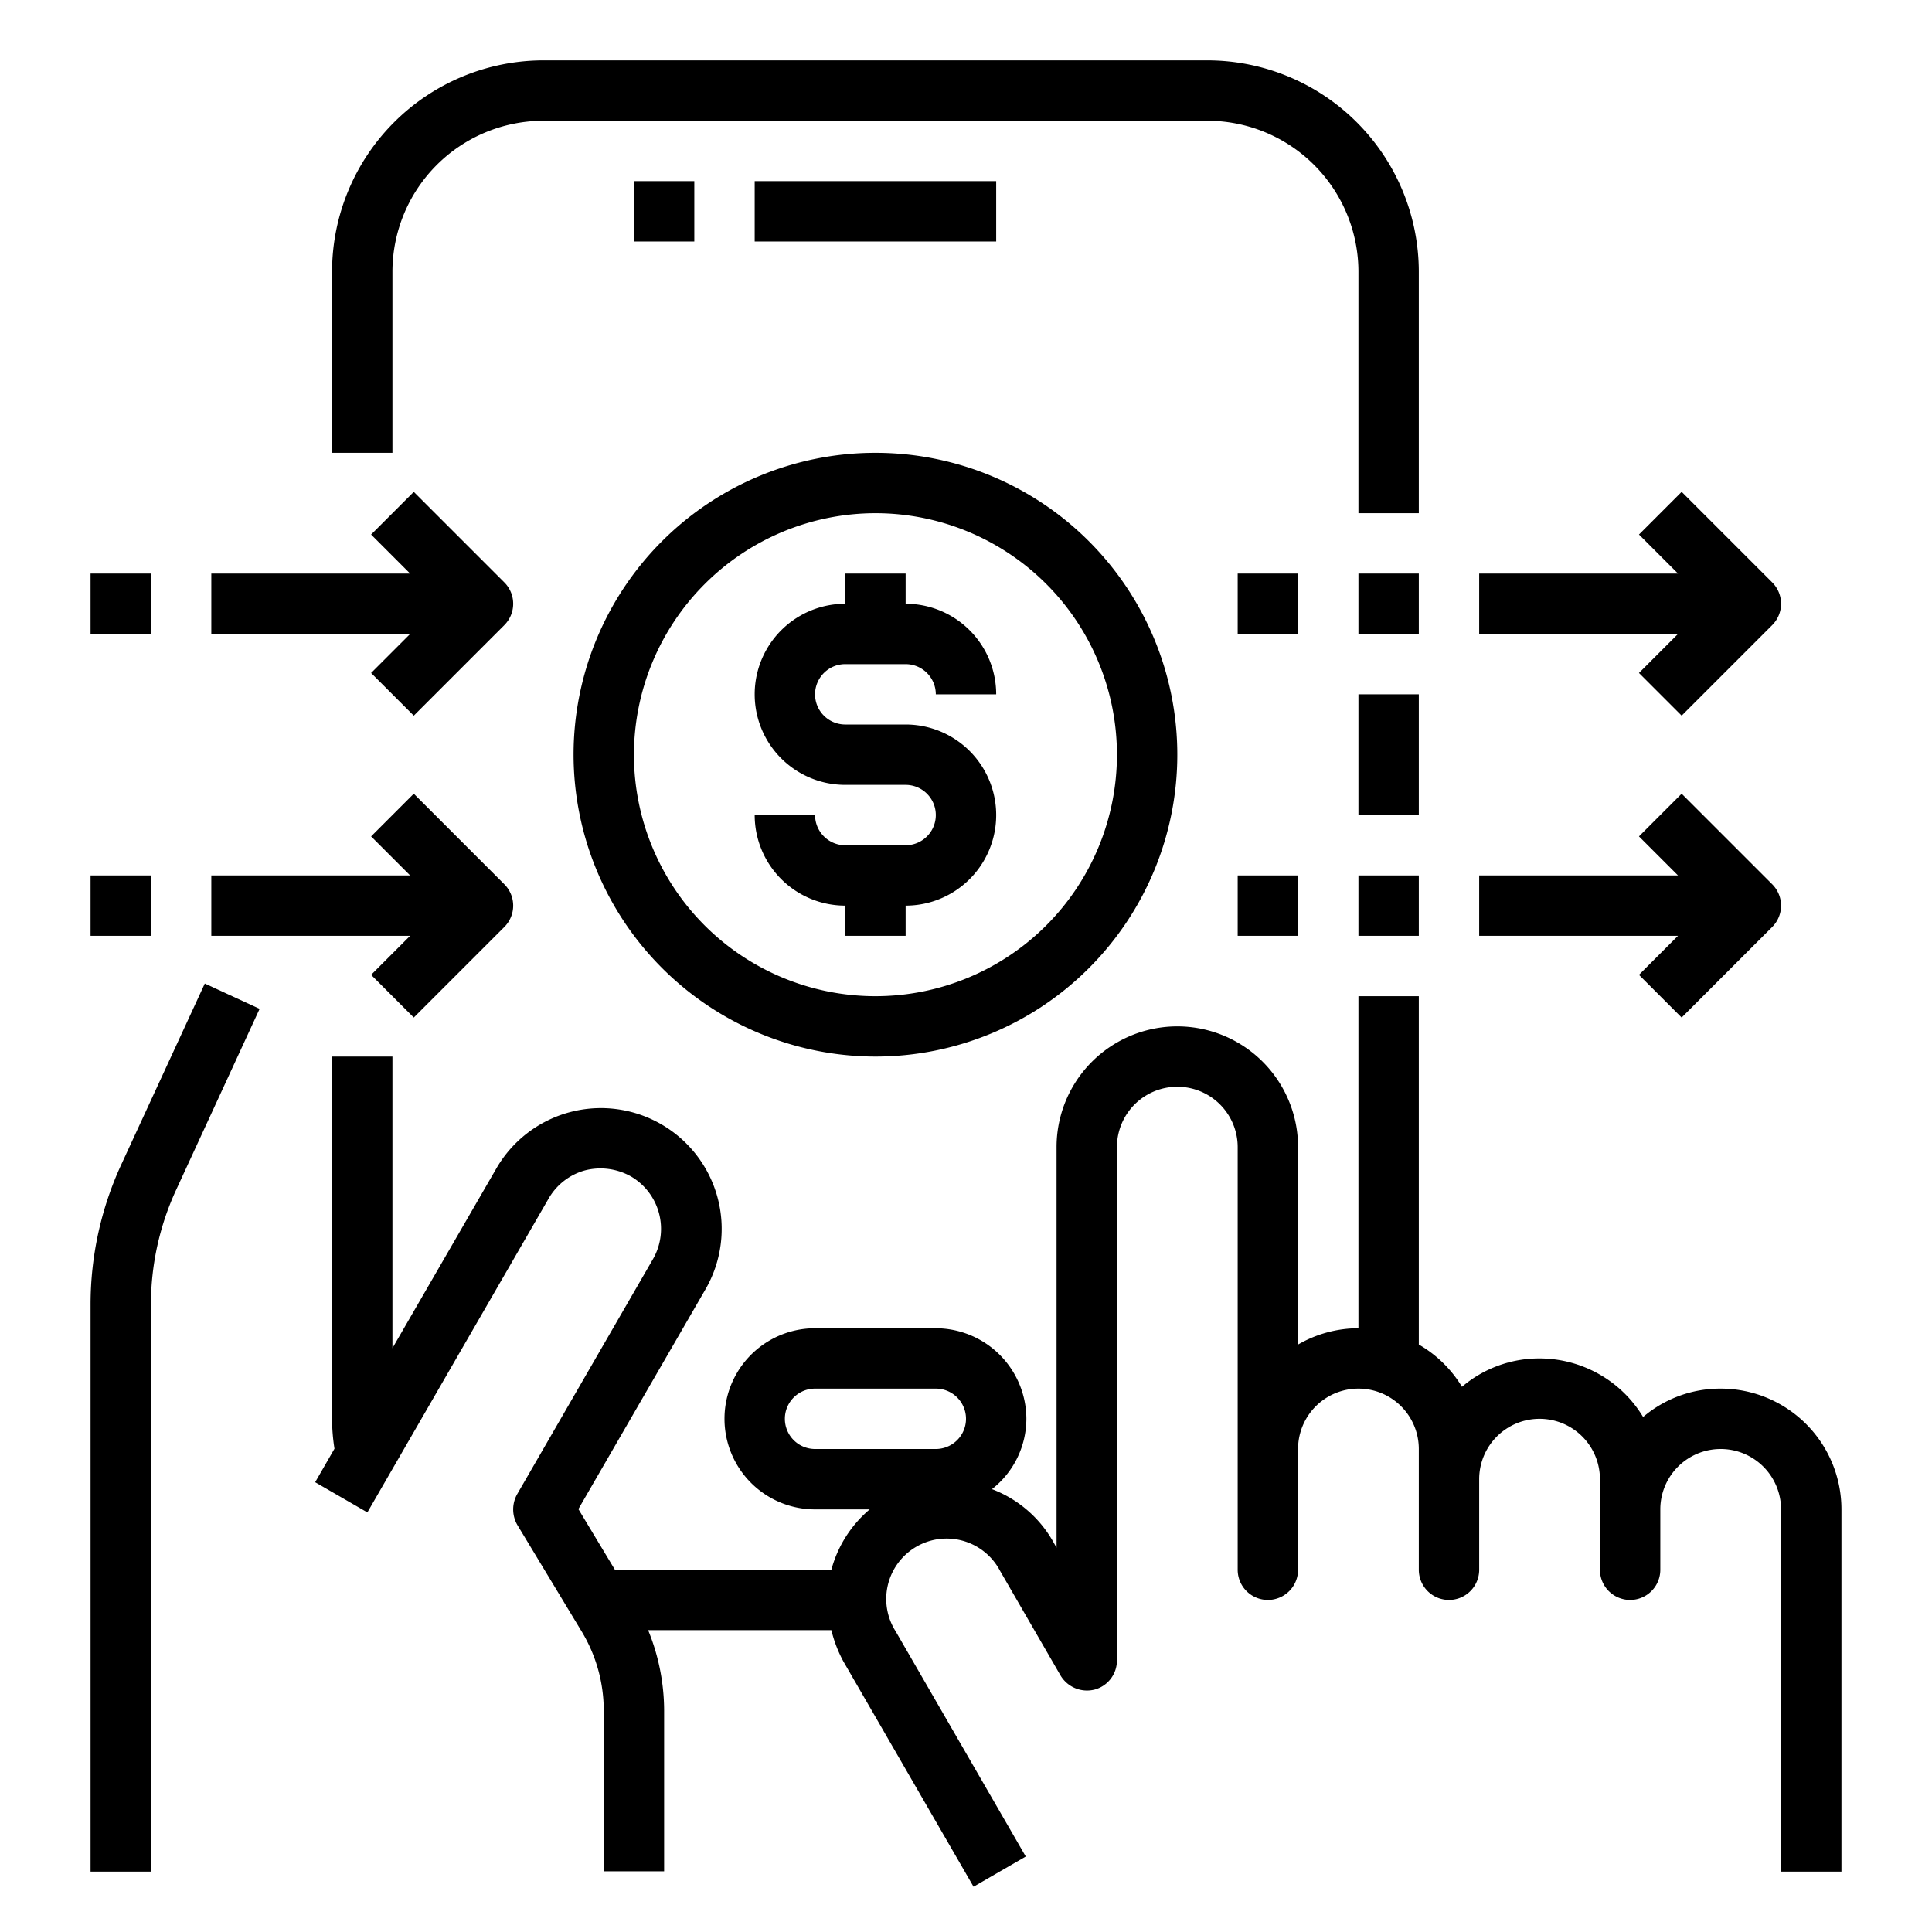 <svg xmlns="http://www.w3.org/2000/svg" viewBox="0 0 64 64" x="0px" y="0px"><g><rect x="45" y="23" width="2" height="4"></rect><path d="M13,9a5.006,5.006,0,0,1,5-5H40a5.006,5.006,0,0,1,5,5v8h2V9a7.008,7.008,0,0,0-7-7H18a7.008,7.008,0,0,0-7,7v6h2Z"></path><rect x="21" y="6" width="2" height="2"></rect><rect x="25" y="6" width="8" height="2"></rect><path d="M4.013,38.587A11.065,11.065,0,0,0,3,43.2V62H5V43.2a9.059,9.059,0,0,1,.829-3.771L8.6,33.419l-1.816-.838Z"></path><path d="M57,46a3.94,3.94,0,0,0-2.57.94A4.012,4.012,0,0,0,51,45a3.94,3.94,0,0,0-2.57.94A4,4,0,0,0,47,44.54V33H45V44a3.989,3.989,0,0,0-2,.54V38a4,4,0,0,0-8,0V51.27l-.13-.23a3.933,3.933,0,0,0-2.01-1.71A2.968,2.968,0,0,0,34,47a3.009,3.009,0,0,0-3-3H27a3,3,0,0,0,0,6h1.81a3.962,3.962,0,0,0-1.27,2H20.37l-1.21-2.01,4.21-7.28a4,4,0,0,0-1.47-5.47,4,4,0,0,0-5.46,1.47L13,44.66V35H11V47a6.4,6.4,0,0,0,.08.99l-.64,1.11,1.73,1,6-10.39a2,2,0,0,1,1.21-.94,2.06,2.06,0,0,1,1.52.2,2.012,2.012,0,0,1,.73,2.74l-4.5,7.79a1.031,1.031,0,0,0,.01,1.02l2.15,3.56A5.074,5.074,0,0,1,20,56.65v5.34h2V56.65A7.078,7.078,0,0,0,21.47,54h6.07a4.287,4.287,0,0,0,.4,1.04l4.31,7.46,1.73-1-4.31-7.46a2,2,0,1,1,3.46-2l2,3.46a1.022,1.022,0,0,0,1.13.47A1,1,0,0,0,37,55V38a2,2,0,0,1,4,0V52a1,1,0,0,0,2,0V48a2,2,0,0,1,4,0v4a1,1,0,0,0,2,0V49a2,2,0,0,1,4,0v3a1,1,0,0,0,2,0V50a2,2,0,0,1,4,0V62h2V50A4,4,0,0,0,57,46ZM31,48H27a1,1,0,0,1,0-2h4a1,1,0,0,1,0,2Z"></path><path d="M30,28H28a1,1,0,0,1-1-1H25a3,3,0,0,0,3,3v1h2V30a3,3,0,0,0,0-6H28a1,1,0,0,1,0-2h2a1,1,0,0,1,1,1h2a3,3,0,0,0-3-3V19H28v1a3,3,0,0,0,0,6h2a1,1,0,0,1,0,2Z"></path><path d="M29,35A10,10,0,1,0,19,25,10.011,10.011,0,0,0,29,35Zm0-18a8,8,0,1,1-8,8A8.009,8.009,0,0,1,29,17Z"></path><path d="M12.293,22.293l1.414,1.414,3-3a1,1,0,0,0,0-1.414l-3-3-1.414,1.414L13.586,19H7v2h6.586Z"></path><rect x="3" y="19" width="2" height="2"></rect><path d="M12.293,32.293l1.414,1.414,3-3a1,1,0,0,0,0-1.414l-3-3-1.414,1.414L13.586,29H7v2h6.586Z"></path><rect x="3" y="29" width="2" height="2"></rect><path d="M54.293,22.293l1.414,1.414,3-3a1,1,0,0,0,0-1.414l-3-3-1.414,1.414L55.586,19H49v2h6.586Z"></path><rect x="45" y="19" width="2" height="2"></rect><path d="M54.293,32.293l1.414,1.414,3-3a1,1,0,0,0,0-1.414l-3-3-1.414,1.414L55.586,29H49v2h6.586Z"></path><rect x="45" y="29" width="2" height="2"></rect><rect x="41" y="19" width="2" height="2"></rect><rect x="41" y="29" width="2" height="2"></rect></g></svg>